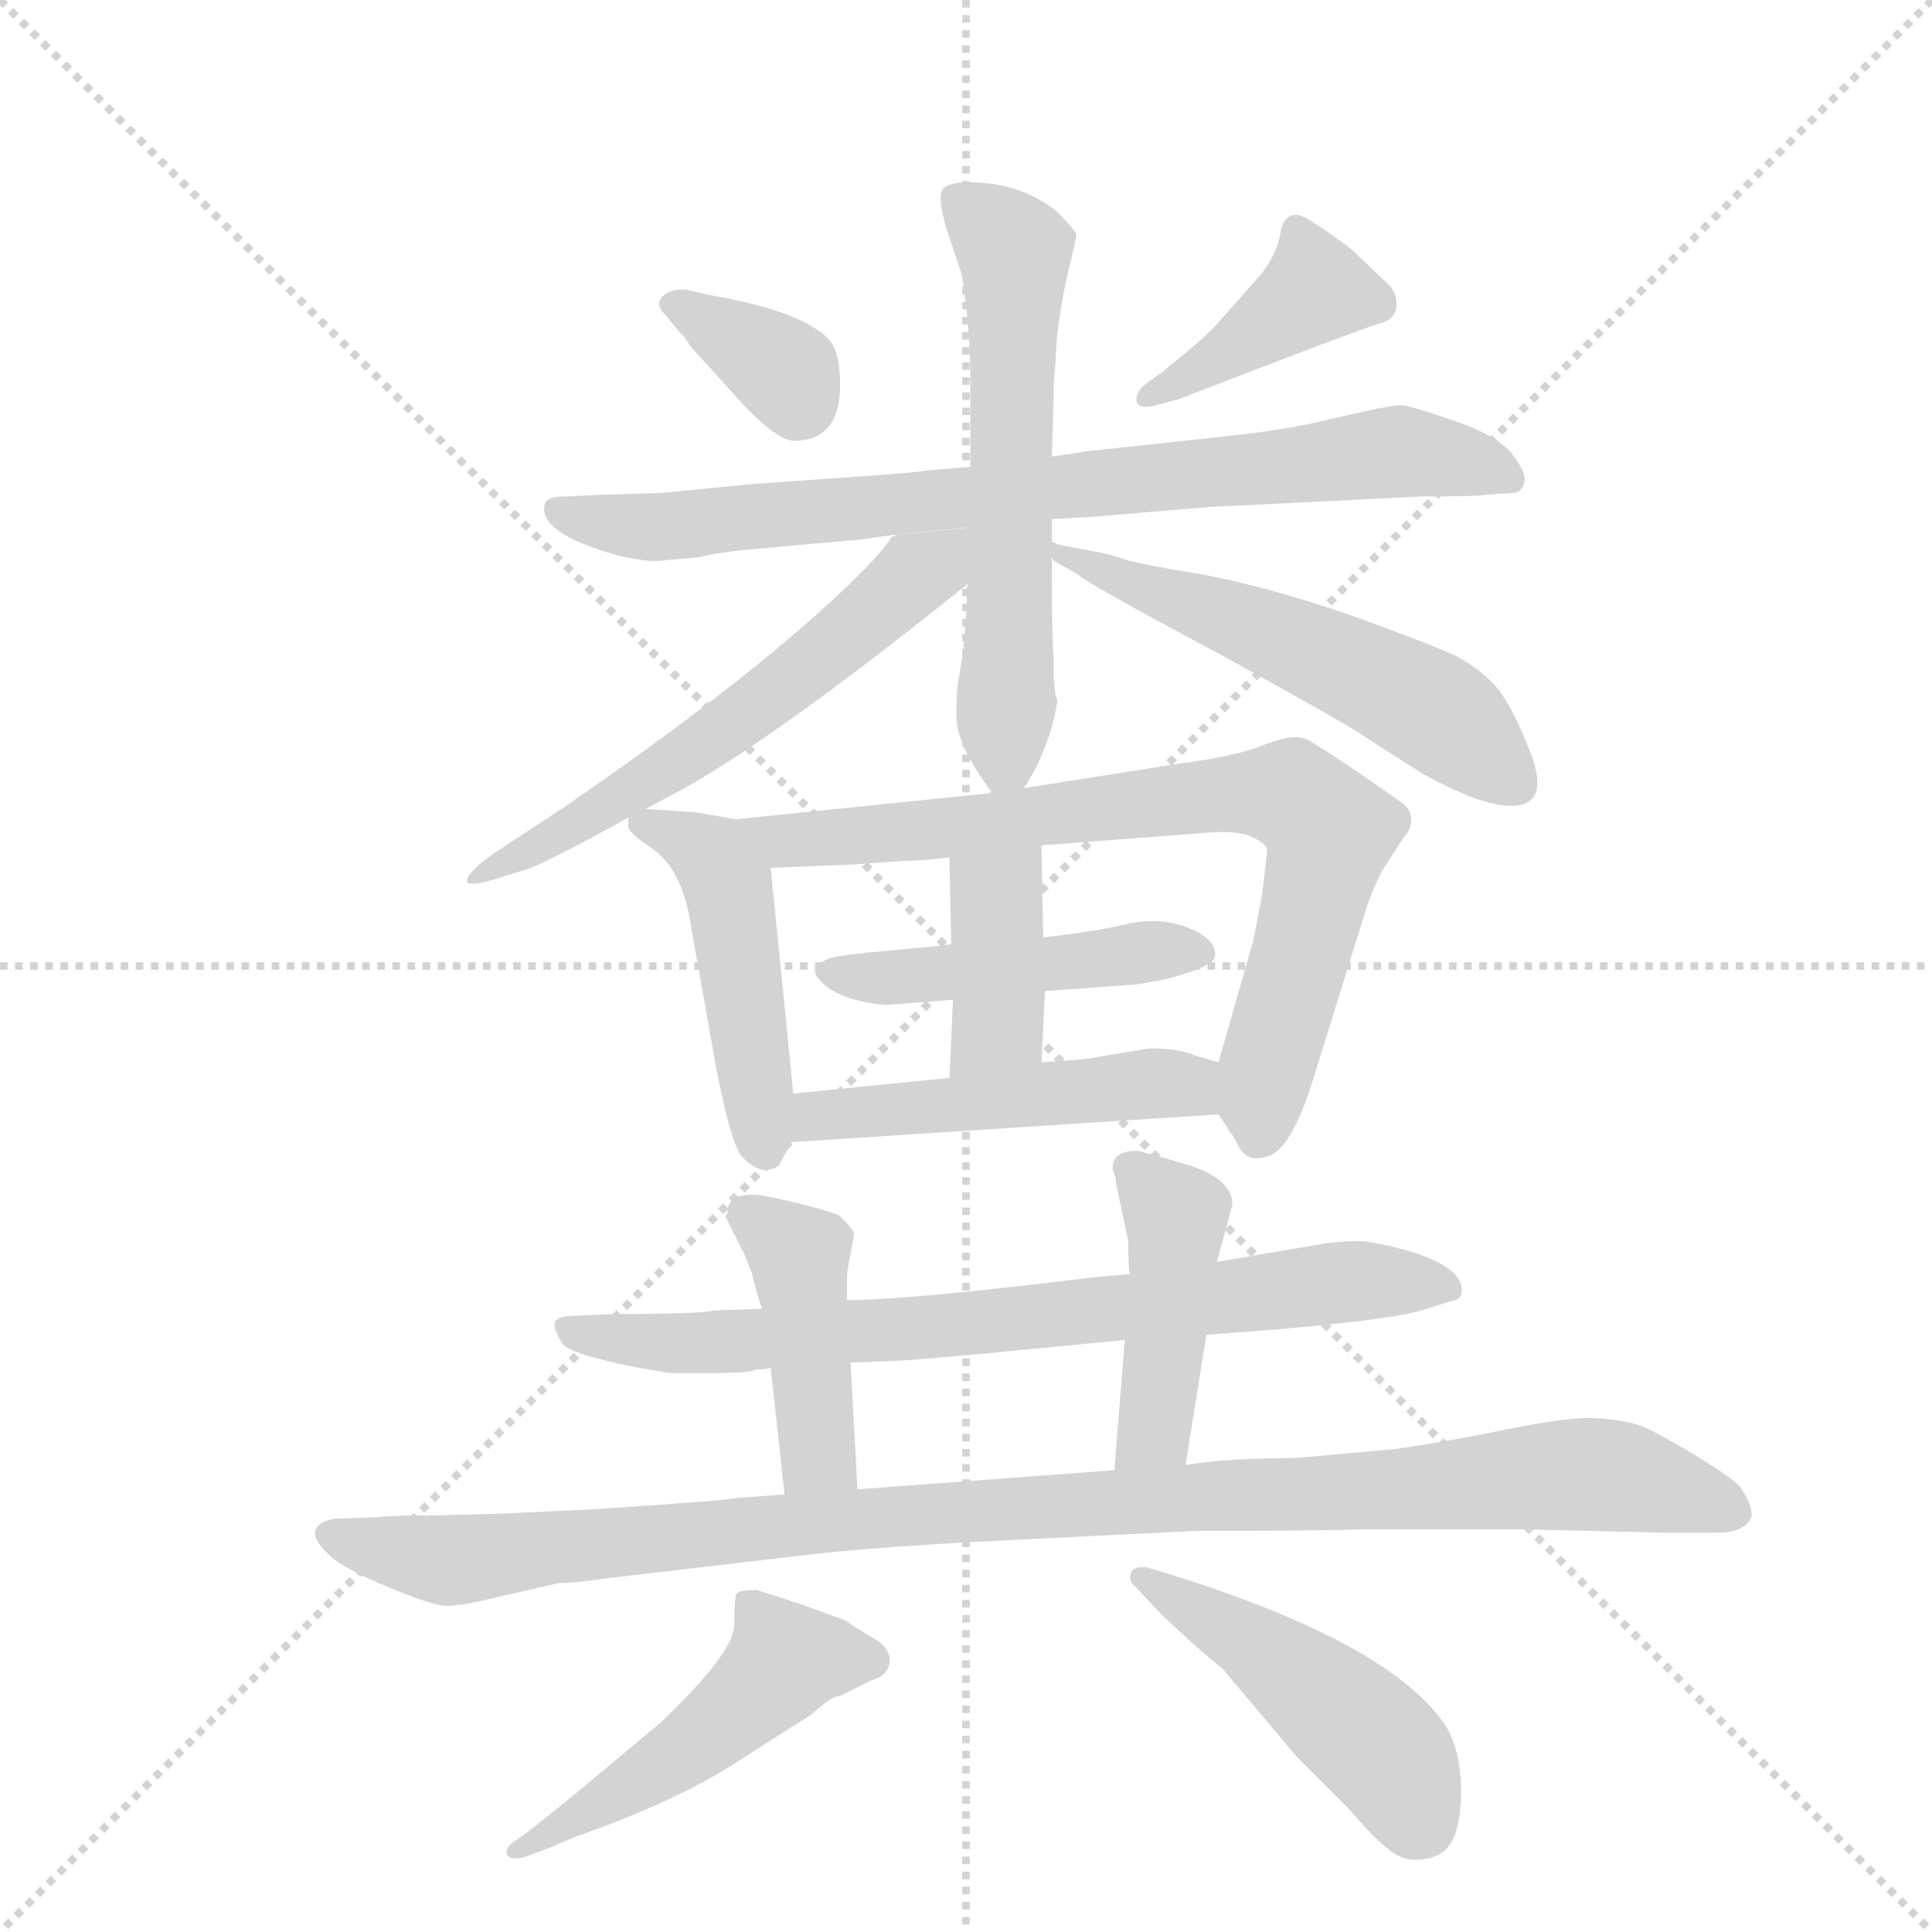 <svg version="1.1" viewBox="0 0 1024 1024" xmlns="http://www.w3.org/2000/svg">
  <g stroke="lightgray" stroke-dasharray="1,1" stroke-width="1" transform="scale(4, 4)">
    <line x1="0" y1="0" x2="256" y2="256"></line>
    <line x1="256" y1="0" x2="0" y2="256"></line>
    <line x1="128" y1="0" x2="128" y2="256"></line>
    <line x1="0" y1="128" x2="256" y2="128"></line>
  </g>
  <g transform="scale(0.92, -0.92) translate(60, -900)">
    <style type="text/css">
      
        @keyframes keyframes0 {
          from {
            stroke: blue;
            stroke-dashoffset: 349;
            stroke-width: 128;
          }
          53% {
            animation-timing-function: step-end;
            stroke: blue;
            stroke-dashoffset: 0;
            stroke-width: 128;
          }
          to {
            stroke: black;
            stroke-width: 1024;
          }
        }
        #make-me-a-hanzi-animation-0 {
          animation: keyframes0 0.534s both;
          animation-delay: 0s;
          animation-timing-function: linear;
        }
      
        @keyframes keyframes1 {
          from {
            stroke: blue;
            stroke-dashoffset: 406;
            stroke-width: 128;
          }
          57% {
            animation-timing-function: step-end;
            stroke: blue;
            stroke-dashoffset: 0;
            stroke-width: 128;
          }
          to {
            stroke: black;
            stroke-width: 1024;
          }
        }
        #make-me-a-hanzi-animation-1 {
          animation: keyframes1 0.58s both;
          animation-delay: 0.534s;
          animation-timing-function: linear;
        }
      
        @keyframes keyframes2 {
          from {
            stroke: blue;
            stroke-dashoffset: 810;
            stroke-width: 128;
          }
          73% {
            animation-timing-function: step-end;
            stroke: blue;
            stroke-dashoffset: 0;
            stroke-width: 128;
          }
          to {
            stroke: black;
            stroke-width: 1024;
          }
        }
        #make-me-a-hanzi-animation-2 {
          animation: keyframes2 0.909s both;
          animation-delay: 1.114s;
          animation-timing-function: linear;
        }
      
        @keyframes keyframes3 {
          from {
            stroke: blue;
            stroke-dashoffset: 598;
            stroke-width: 128;
          }
          66% {
            animation-timing-function: step-end;
            stroke: blue;
            stroke-dashoffset: 0;
            stroke-width: 128;
          }
          to {
            stroke: black;
            stroke-width: 1024;
          }
        }
        #make-me-a-hanzi-animation-3 {
          animation: keyframes3 0.737s both;
          animation-delay: 2.024s;
          animation-timing-function: linear;
        }
      
        @keyframes keyframes4 {
          from {
            stroke: blue;
            stroke-dashoffset: 586;
            stroke-width: 128;
          }
          66% {
            animation-timing-function: step-end;
            stroke: blue;
            stroke-dashoffset: 0;
            stroke-width: 128;
          }
          to {
            stroke: black;
            stroke-width: 1024;
          }
        }
        #make-me-a-hanzi-animation-4 {
          animation: keyframes4 0.727s both;
          animation-delay: 2.76s;
          animation-timing-function: linear;
        }
      
        @keyframes keyframes5 {
          from {
            stroke: blue;
            stroke-dashoffset: 554;
            stroke-width: 128;
          }
          64% {
            animation-timing-function: step-end;
            stroke: blue;
            stroke-dashoffset: 0;
            stroke-width: 128;
          }
          to {
            stroke: black;
            stroke-width: 1024;
          }
        }
        #make-me-a-hanzi-animation-5 {
          animation: keyframes5 0.701s both;
          animation-delay: 3.487s;
          animation-timing-function: linear;
        }
      
        @keyframes keyframes6 {
          from {
            stroke: blue;
            stroke-dashoffset: 471;
            stroke-width: 128;
          }
          61% {
            animation-timing-function: step-end;
            stroke: blue;
            stroke-dashoffset: 0;
            stroke-width: 128;
          }
          to {
            stroke: black;
            stroke-width: 1024;
          }
        }
        #make-me-a-hanzi-animation-6 {
          animation: keyframes6 0.633s both;
          animation-delay: 4.188s;
          animation-timing-function: linear;
        }
      
        @keyframes keyframes7 {
          from {
            stroke: blue;
            stroke-dashoffset: 783;
            stroke-width: 128;
          }
          72% {
            animation-timing-function: step-end;
            stroke: blue;
            stroke-dashoffset: 0;
            stroke-width: 128;
          }
          to {
            stroke: black;
            stroke-width: 1024;
          }
        }
        #make-me-a-hanzi-animation-7 {
          animation: keyframes7 0.887s both;
          animation-delay: 4.821s;
          animation-timing-function: linear;
        }
      
        @keyframes keyframes8 {
          from {
            stroke: blue;
            stroke-dashoffset: 469;
            stroke-width: 128;
          }
          60% {
            animation-timing-function: step-end;
            stroke: blue;
            stroke-dashoffset: 0;
            stroke-width: 128;
          }
          to {
            stroke: black;
            stroke-width: 1024;
          }
        }
        #make-me-a-hanzi-animation-8 {
          animation: keyframes8 0.632s both;
          animation-delay: 5.708s;
          animation-timing-function: linear;
        }
      
        @keyframes keyframes9 {
          from {
            stroke: blue;
            stroke-dashoffset: 392;
            stroke-width: 128;
          }
          56% {
            animation-timing-function: step-end;
            stroke: blue;
            stroke-dashoffset: 0;
            stroke-width: 128;
          }
          to {
            stroke: black;
            stroke-width: 1024;
          }
        }
        #make-me-a-hanzi-animation-9 {
          animation: keyframes9 0.569s both;
          animation-delay: 6.34s;
          animation-timing-function: linear;
        }
      
        @keyframes keyframes10 {
          from {
            stroke: blue;
            stroke-dashoffset: 495;
            stroke-width: 128;
          }
          62% {
            animation-timing-function: step-end;
            stroke: blue;
            stroke-dashoffset: 0;
            stroke-width: 128;
          }
          to {
            stroke: black;
            stroke-width: 1024;
          }
        }
        #make-me-a-hanzi-animation-10 {
          animation: keyframes10 0.653s both;
          animation-delay: 6.909s;
          animation-timing-function: linear;
        }
      
        @keyframes keyframes11 {
          from {
            stroke: blue;
            stroke-dashoffset: 763;
            stroke-width: 128;
          }
          71% {
            animation-timing-function: step-end;
            stroke: blue;
            stroke-dashoffset: 0;
            stroke-width: 128;
          }
          to {
            stroke: black;
            stroke-width: 1024;
          }
        }
        #make-me-a-hanzi-animation-11 {
          animation: keyframes11 0.871s both;
          animation-delay: 7.562s;
          animation-timing-function: linear;
        }
      
        @keyframes keyframes12 {
          from {
            stroke: blue;
            stroke-dashoffset: 433;
            stroke-width: 128;
          }
          58% {
            animation-timing-function: step-end;
            stroke: blue;
            stroke-dashoffset: 0;
            stroke-width: 128;
          }
          to {
            stroke: black;
            stroke-width: 1024;
          }
        }
        #make-me-a-hanzi-animation-12 {
          animation: keyframes12 0.602s both;
          animation-delay: 8.433s;
          animation-timing-function: linear;
        }
      
        @keyframes keyframes13 {
          from {
            stroke: blue;
            stroke-dashoffset: 440;
            stroke-width: 128;
          }
          59% {
            animation-timing-function: step-end;
            stroke: blue;
            stroke-dashoffset: 0;
            stroke-width: 128;
          }
          to {
            stroke: black;
            stroke-width: 1024;
          }
        }
        #make-me-a-hanzi-animation-13 {
          animation: keyframes13 0.608s both;
          animation-delay: 9.035s;
          animation-timing-function: linear;
        }
      
        @keyframes keyframes14 {
          from {
            stroke: blue;
            stroke-dashoffset: 1069;
            stroke-width: 128;
          }
          78% {
            animation-timing-function: step-end;
            stroke: blue;
            stroke-dashoffset: 0;
            stroke-width: 128;
          }
          to {
            stroke: black;
            stroke-width: 1024;
          }
        }
        #make-me-a-hanzi-animation-14 {
          animation: keyframes14 1.12s both;
          animation-delay: 9.643s;
          animation-timing-function: linear;
        }
      
        @keyframes keyframes15 {
          from {
            stroke: blue;
            stroke-dashoffset: 495;
            stroke-width: 128;
          }
          62% {
            animation-timing-function: step-end;
            stroke: blue;
            stroke-dashoffset: 0;
            stroke-width: 128;
          }
          to {
            stroke: black;
            stroke-width: 1024;
          }
        }
        #make-me-a-hanzi-animation-15 {
          animation: keyframes15 0.653s both;
          animation-delay: 10.763s;
          animation-timing-function: linear;
        }
      
        @keyframes keyframes16 {
          from {
            stroke: blue;
            stroke-dashoffset: 474;
            stroke-width: 128;
          }
          61% {
            animation-timing-function: step-end;
            stroke: blue;
            stroke-dashoffset: 0;
            stroke-width: 128;
          }
          to {
            stroke: black;
            stroke-width: 1024;
          }
        }
        #make-me-a-hanzi-animation-16 {
          animation: keyframes16 0.636s both;
          animation-delay: 11.416s;
          animation-timing-function: linear;
        }
      
    </style>
    
      <path d="M 397 646 Q 424 646 424 678 Q 424 698 417 705 Q 401 721 349 730 L 336 733 Q 327 734 322 729.5 Q 317 725 323 719 L 332 708 Q 333 708 335.5 704 Q 338 700 340 698 Q 342 696 364 671.5 Q 386 647 397 646 Z" fill="lightgray"></path>
    
      <path d="M 599 678 Q 596 675 595 672 Q 593 664 604 666 L 619 670 Q 725 711 734.5 713.5 Q 744 716 744.5 723.5 Q 745 731 740 736 L 719 756 Q 706 766 694 773.5 Q 682 781 678 768 Q 676 752 663 738 L 639 711 Q 630 702 610 686 L 599 678 Z" fill="lightgray"></path>
    
      <path d="M 499 631 L 474 629 Q 470 628 442 626 L 372 621 L 321 616 L 288 615 L 266 614 Q 255 614 254 610 Q 249 593 296 580 Q 313 576 321 577 L 343 579 Q 354 582 378 584 L 434 589 L 456 592 L 546 601 L 566 602 L 638 608 Q 702 611 759 614 Q 794 614 796 615 L 812 616 Q 816 616 818 621.5 Q 820 627 811.5 638 Q 803 649 778 657.5 Q 753 666 748.5 666.5 Q 744 667 726 663 L 704 658 Q 680 652 640 648 L 566 640 Q 554 638 546 637 L 499 631 Z" fill="lightgray"></path>
    
      <path d="M 495 525 L 492 507 Q 491 502 491 487 Q 491 471 511 444 L 510 443 C 519 427 519 427 530 446 L 536 456 Q 546 476 549 495 L 549 497 Q 548 499 548 500 L 547 510 L 547 522 Q 546 532 546 570 L 546 579 L 546 588 L 546 601 L 546 637 L 547 671 L 547 677 L 548 691 L 549 707 Q 552 730 556 746 Q 560 762 560 765 Q 559 768 549 778 Q 528 795 498 795 Q 488 795 484 792 Q 479 788 486 766 L 494 742 Q 499 712 499 680 L 499 631 L 498 596 L 498 595 L 498 564 L 497 562 L 497 551 L 495 525 Z" fill="lightgray"></path>
    
      <path d="M 312 434 L 327 442 Q 381 470 498 564 C 521 583 528 594 498 595 L 498 596 L 498 596 L 456 592 Q 456 591 454 591 Q 448 582 436 570 Q 380 514 265 435 L 230 412 Q 219 405 214 400 Q 198 384 233 396 L 243 399 Q 250 401 282 418 L 302 429 L 312 434 Z" fill="lightgray"></path>
    
      <path d="M 546 579 L 547 577 L 561 569 Q 566 564 643 523 Q 719 481 724 477 L 760 454 Q 789 438 806 436 Q 833 433 823 463 Q 812 492 803 503 Q 794 514 779 522 Q 764 529 717 546 Q 670 562 633 569 Q 596 575 587 578 Q 578 581 572 582 L 551 586 Q 550 586 546 588 C 526 594 526 594 546 579 Z" fill="lightgray"></path>
    
      <path d="M 397 270 Q 394 301 384 400 C 381 425 381 425 364 428 L 341 432 Q 313 434 312 434 C 301 435 301 435 302 429 L 302 423 Q 303 420 313 413 Q 333 401 338 367 L 352 288 Q 361 240 368 233 Q 375 226 381 226 Q 386 226 389 229 L 396 242 L 397 270 Z" fill="lightgray"></path>
    
      <path d="M 540 413 L 632 420 Q 652 422 661 418 Q 669 414 670 411 Q 670 408 667 384 L 662 358 L 642 288 C 636 267 636 267 642 258 L 652 243 Q 657 229 671 234 Q 685 239 698 283 L 726 373 Q 730 386 736 398 L 749 418 Q 753 422 753 428 Q 753 434 747 438 L 724 454 Q 699 471 693 474 Q 687 476 682 475 Q 676 474 663 469 Q 649 464 619 460 L 530 446 L 510 443 L 364 428 C 334 425 354 399 384 400 L 432 402 L 460 404 Q 469 404 487 406 L 540 413 Z" fill="lightgray"></path>
    
      <path d="M 542 329 L 596 333 L 612 336 Q 639 343 640 349 Q 641 359 624.5 365.5 Q 608 372 588.5 367.5 Q 569 363 541 360 L 488 356 Q 482 355 453.5 352.5 Q 425 350 418 348 Q 406 343 411 337 Q 420 324 450 321 L 489 324 L 542 329 Z" fill="lightgray"></path>
    
      <path d="M 541 360 L 540 413 C 539 443 486 436 487 406 L 488 356 L 489 324 L 487 279 C 486 249 539 258 540 288 L 542 329 L 541 360 Z" fill="lightgray"></path>
    
      <path d="M 642 288 L 628 292 Q 620 296 602 296 L 572 291 Q 561 289 540 288 L 487 279 L 397 270 C 367 267 366 240 396 242 L 642 258 C 672 260 671 280 642 288 Z" fill="lightgray"></path>
    
      <path d="M 430 115 L 455 116 Q 461 116 505 120 L 588 128 L 635 131 L 674 134 Q 745 140 762 146 L 778 151 Q 783 152 782 159 Q 778 176 726 185 Q 711 185 702.5 183.5 Q 694 182 641 173 L 591 166 L 569 164 Q 463 151 428 151 L 379 146 L 351 145 Q 343 143 294 143 L 272 142 Q 265 142 262 140.5 Q 259 139 259.5 136 Q 260 133 263.5 126.5 Q 267 120 308 112 L 326 109 L 351 109 Q 373 109 375 111 Q 381 111 384 112 L 430 115 Z" fill="lightgray"></path>
    
      <path d="M 434 42 L 430 115 L 428 151 L 428 164 Q 428 169 430 177 L 432 189 L 432 190 Q 428 196 423 200 Q 413 204 386 210 Q 359 216 359 201 Q 358 200 358 199 L 369 177 L 373 167 Q 375 158 379 146 L 384 112 L 392 39 C 395 9 436 12 434 42 Z" fill="lightgray"></path>
    
      <path d="M 588 128 L 582 53 C 580 23 618 26 623 56 L 635 131 L 641 173 Q 648 198 650 206 Q 650 221 624 229 Q 597 237 595 237 Q 581 237 581 227 L 581 226 Q 583 222 583 218 L 590 185 Q 590 169 591 166 L 588 128 Z" fill="lightgray"></path>
    
      <path d="M 582 53 L 434 42 L 392 39 L 364 37 Q 361 36 332 34 L 290 31 Q 275 30 229 28 L 193 27 Q 165 27 158 26 L 132 25 Q 111 20 132 2 Q 141 -5 164 -14.5 Q 187 -24 195 -25 Q 203 -26 227 -20 L 262 -12 Q 271 -12 292 -9 L 403 4 Q 444 9 527 13 L 628 18 Q 692 18 729 19 L 816 19 L 898 17 L 930 17 Q 945 17 949 26 Q 950 33 942 44 Q 936 50 913.5 63.5 Q 891 77 882.5 79.5 Q 874 82 859.5 83 Q 845 84 808 76.5 Q 771 69 742 65 L 686 60 Q 647 60 623 56 L 582 53 Z" fill="lightgray"></path>
    
      <path d="M 272 -158 Q 329 -138 364 -115.5 Q 399 -93 402.5 -91 Q 406 -89 413 -83 Q 420 -77 424 -77 L 442 -68 Q 450 -66 452 -60 Q 455 -49 440 -42 L 426 -33 Q 425 -33 401 -24 L 376 -16 Q 366 -16 364.5 -18 Q 363 -20 363 -36 Q 363 -52 321 -92 L 278 -128 Q 244 -156 237.5 -160 Q 231 -164 232 -168 Q 233 -172 242 -170 L 258 -164 L 272 -158 Z" fill="lightgray"></path>
    
      <path d="M 609 -30 Q 630 -50 644 -61 L 687 -112 L 717 -142 Q 734 -162 743.5 -168 Q 753 -174 766.5 -169.5 Q 780 -165 781.5 -139 Q 783 -113 774 -96 Q 742 -45 601 -3 Q 593 -2 591.5 -6.5 Q 590 -11 594 -14 L 609 -30 Z" fill="lightgray"></path>
    
    
      <clipPath id="make-me-a-hanzi-clip-0">
        <path d="M 397 646 Q 424 646 424 678 Q 424 698 417 705 Q 401 721 349 730 L 336 733 Q 327 734 322 729.5 Q 317 725 323 719 L 332 708 Q 333 708 335.5 704 Q 338 700 340 698 Q 342 696 364 671.5 Q 386 647 397 646 Z"></path>
      </clipPath>
      <path clip-path="url(#make-me-a-hanzi-clip-0)" d="M 331 725 L 390 687 L 400 667" fill="none" id="make-me-a-hanzi-animation-0" stroke-dasharray="221 442" stroke-linecap="round"></path>
    
      <clipPath id="make-me-a-hanzi-clip-1">
        <path d="M 599 678 Q 596 675 595 672 Q 593 664 604 666 L 619 670 Q 725 711 734.5 713.5 Q 744 716 744.5 723.5 Q 745 731 740 736 L 719 756 Q 706 766 694 773.5 Q 682 781 678 768 Q 676 752 663 738 L 639 711 Q 630 702 610 686 L 599 678 Z"></path>
      </clipPath>
      <path clip-path="url(#make-me-a-hanzi-clip-1)" d="M 687 767 L 697 732 L 629 682 L 602 672" fill="none" id="make-me-a-hanzi-animation-1" stroke-dasharray="278 556" stroke-linecap="round"></path>
    
      <clipPath id="make-me-a-hanzi-clip-2">
        <path d="M 499 631 L 474 629 Q 470 628 442 626 L 372 621 L 321 616 L 288 615 L 266 614 Q 255 614 254 610 Q 249 593 296 580 Q 313 576 321 577 L 343 579 Q 354 582 378 584 L 434 589 L 456 592 L 546 601 L 566 602 L 638 608 Q 702 611 759 614 Q 794 614 796 615 L 812 616 Q 816 616 818 621.5 Q 820 627 811.5 638 Q 803 649 778 657.5 Q 753 666 748.5 666.5 Q 744 667 726 663 L 704 658 Q 680 652 640 648 L 566 640 Q 554 638 546 637 L 499 631 Z"></path>
      </clipPath>
      <path clip-path="url(#make-me-a-hanzi-clip-2)" d="M 262 607 L 290 597 L 336 597 L 747 640 L 810 624" fill="none" id="make-me-a-hanzi-animation-2" stroke-dasharray="682 1364" stroke-linecap="round"></path>
    
      <clipPath id="make-me-a-hanzi-clip-3">
        <path d="M 495 525 L 492 507 Q 491 502 491 487 Q 491 471 511 444 L 510 443 C 519 427 519 427 530 446 L 536 456 Q 546 476 549 495 L 549 497 Q 548 499 548 500 L 547 510 L 547 522 Q 546 532 546 570 L 546 579 L 546 588 L 546 601 L 546 637 L 547 671 L 547 677 L 548 691 L 549 707 Q 552 730 556 746 Q 560 762 560 765 Q 559 768 549 778 Q 528 795 498 795 Q 488 795 484 792 Q 479 788 486 766 L 494 742 Q 499 712 499 680 L 499 631 L 498 596 L 498 595 L 498 564 L 497 562 L 497 551 L 495 525 Z"></path>
      </clipPath>
      <path clip-path="url(#make-me-a-hanzi-clip-3)" d="M 493 785 L 520 761 L 525 747 L 518 478 L 523 457" fill="none" id="make-me-a-hanzi-animation-3" stroke-dasharray="470 940" stroke-linecap="round"></path>
    
      <clipPath id="make-me-a-hanzi-clip-4">
        <path d="M 312 434 L 327 442 Q 381 470 498 564 C 521 583 528 594 498 595 L 498 596 L 498 596 L 456 592 Q 456 591 454 591 Q 448 582 436 570 Q 380 514 265 435 L 230 412 Q 219 405 214 400 Q 198 384 233 396 L 243 399 Q 250 401 282 418 L 302 429 L 312 434 Z"></path>
      </clipPath>
      <path clip-path="url(#make-me-a-hanzi-clip-4)" d="M 491 587 L 349 474 L 223 396" fill="none" id="make-me-a-hanzi-animation-4" stroke-dasharray="458 916" stroke-linecap="round"></path>
    
      <clipPath id="make-me-a-hanzi-clip-5">
        <path d="M 546 579 L 547 577 L 561 569 Q 566 564 643 523 Q 719 481 724 477 L 760 454 Q 789 438 806 436 Q 833 433 823 463 Q 812 492 803 503 Q 794 514 779 522 Q 764 529 717 546 Q 670 562 633 569 Q 596 575 587 578 Q 578 581 572 582 L 551 586 Q 550 586 546 588 C 526 594 526 594 546 579 Z"></path>
      </clipPath>
      <path clip-path="url(#make-me-a-hanzi-clip-5)" d="M 547 584 L 754 497 L 811 451" fill="none" id="make-me-a-hanzi-animation-5" stroke-dasharray="426 852" stroke-linecap="round"></path>
    
      <clipPath id="make-me-a-hanzi-clip-6">
        <path d="M 397 270 Q 394 301 384 400 C 381 425 381 425 364 428 L 341 432 Q 313 434 312 434 C 301 435 301 435 302 429 L 302 423 Q 303 420 313 413 Q 333 401 338 367 L 352 288 Q 361 240 368 233 Q 375 226 381 226 Q 386 226 389 229 L 396 242 L 397 270 Z"></path>
      </clipPath>
      <path clip-path="url(#make-me-a-hanzi-clip-6)" d="M 310 426 L 350 406 L 361 387 L 380 240" fill="none" id="make-me-a-hanzi-animation-6" stroke-dasharray="343 686" stroke-linecap="round"></path>
    
      <clipPath id="make-me-a-hanzi-clip-7">
        <path d="M 540 413 L 632 420 Q 652 422 661 418 Q 669 414 670 411 Q 670 408 667 384 L 662 358 L 642 288 C 636 267 636 267 642 258 L 652 243 Q 657 229 671 234 Q 685 239 698 283 L 726 373 Q 730 386 736 398 L 749 418 Q 753 422 753 428 Q 753 434 747 438 L 724 454 Q 699 471 693 474 Q 687 476 682 475 Q 676 474 663 469 Q 649 464 619 460 L 530 446 L 510 443 L 364 428 C 334 425 354 399 384 400 L 432 402 L 460 404 Q 469 404 487 406 L 540 413 Z"></path>
      </clipPath>
      <path clip-path="url(#make-me-a-hanzi-clip-7)" d="M 372 426 L 392 415 L 631 442 L 683 442 L 706 421 L 670 288 L 665 246" fill="none" id="make-me-a-hanzi-animation-7" stroke-dasharray="655 1310" stroke-linecap="round"></path>
    
      <clipPath id="make-me-a-hanzi-clip-8">
        <path d="M 542 329 L 596 333 L 612 336 Q 639 343 640 349 Q 641 359 624.5 365.5 Q 608 372 588.5 367.5 Q 569 363 541 360 L 488 356 Q 482 355 453.5 352.5 Q 425 350 418 348 Q 406 343 411 337 Q 420 324 450 321 L 489 324 L 542 329 Z"></path>
      </clipPath>
      <path clip-path="url(#make-me-a-hanzi-clip-8)" d="M 420 339 L 455 336 L 632 351" fill="none" id="make-me-a-hanzi-animation-8" stroke-dasharray="341 682" stroke-linecap="round"></path>
    
      <clipPath id="make-me-a-hanzi-clip-9">
        <path d="M 541 360 L 540 413 C 539 443 486 436 487 406 L 488 356 L 489 324 L 487 279 C 486 249 539 258 540 288 L 542 329 L 541 360 Z"></path>
      </clipPath>
      <path clip-path="url(#make-me-a-hanzi-clip-9)" d="M 534 406 L 514 383 L 515 310 L 493 286" fill="none" id="make-me-a-hanzi-animation-9" stroke-dasharray="264 528" stroke-linecap="round"></path>
    
      <clipPath id="make-me-a-hanzi-clip-10">
        <path d="M 642 288 L 628 292 Q 620 296 602 296 L 572 291 Q 561 289 540 288 L 487 279 L 397 270 C 367 267 366 240 396 242 L 642 258 C 672 260 671 280 642 288 Z"></path>
      </clipPath>
      <path clip-path="url(#make-me-a-hanzi-clip-10)" d="M 403 249 L 411 257 L 598 276 L 624 275 L 634 266" fill="none" id="make-me-a-hanzi-animation-10" stroke-dasharray="367 734" stroke-linecap="round"></path>
    
      <clipPath id="make-me-a-hanzi-clip-11">
        <path d="M 430 115 L 455 116 Q 461 116 505 120 L 588 128 L 635 131 L 674 134 Q 745 140 762 146 L 778 151 Q 783 152 782 159 Q 778 176 726 185 Q 711 185 702.5 183.5 Q 694 182 641 173 L 591 166 L 569 164 Q 463 151 428 151 L 379 146 L 351 145 Q 343 143 294 143 L 272 142 Q 265 142 262 140.5 Q 259 139 259.5 136 Q 260 133 263.5 126.5 Q 267 120 308 112 L 326 109 L 351 109 Q 373 109 375 111 Q 381 111 384 112 L 430 115 Z"></path>
      </clipPath>
      <path clip-path="url(#make-me-a-hanzi-clip-11)" d="M 268 134 L 345 126 L 494 136 L 720 162 L 773 159" fill="none" id="make-me-a-hanzi-animation-11" stroke-dasharray="635 1270" stroke-linecap="round"></path>
    
      <clipPath id="make-me-a-hanzi-clip-12">
        <path d="M 434 42 L 430 115 L 428 151 L 428 164 Q 428 169 430 177 L 432 189 L 432 190 Q 428 196 423 200 Q 413 204 386 210 Q 359 216 359 201 Q 358 200 358 199 L 369 177 L 373 167 Q 375 158 379 146 L 384 112 L 392 39 C 395 9 436 12 434 42 Z"></path>
      </clipPath>
      <path clip-path="url(#make-me-a-hanzi-clip-12)" d="M 366 196 L 375 198 L 401 175 L 411 62 L 398 47" fill="none" id="make-me-a-hanzi-animation-12" stroke-dasharray="305 610" stroke-linecap="round"></path>
    
      <clipPath id="make-me-a-hanzi-clip-13">
        <path d="M 588 128 L 582 53 C 580 23 618 26 623 56 L 635 131 L 641 173 Q 648 198 650 206 Q 650 221 624 229 Q 597 237 595 237 Q 581 237 581 227 L 581 226 Q 583 222 583 218 L 590 185 Q 590 169 591 166 L 588 128 Z"></path>
      </clipPath>
      <path clip-path="url(#make-me-a-hanzi-clip-13)" d="M 592 227 L 608 213 L 617 187 L 605 76 L 588 60" fill="none" id="make-me-a-hanzi-animation-13" stroke-dasharray="312 624" stroke-linecap="round"></path>
    
      <clipPath id="make-me-a-hanzi-clip-14">
        <path d="M 582 53 L 434 42 L 392 39 L 364 37 Q 361 36 332 34 L 290 31 Q 275 30 229 28 L 193 27 Q 165 27 158 26 L 132 25 Q 111 20 132 2 Q 141 -5 164 -14.5 Q 187 -24 195 -25 Q 203 -26 227 -20 L 262 -12 Q 271 -12 292 -9 L 403 4 Q 444 9 527 13 L 628 18 Q 692 18 729 19 L 816 19 L 898 17 L 930 17 Q 945 17 949 26 Q 950 33 942 44 Q 936 50 913.5 63.5 Q 891 77 882.5 79.5 Q 874 82 859.5 83 Q 845 84 808 76.5 Q 771 69 742 65 L 686 60 Q 647 60 623 56 L 582 53 Z"></path>
      </clipPath>
      <path clip-path="url(#make-me-a-hanzi-clip-14)" d="M 133 14 L 203 1 L 414 24 L 848 51 L 871 50 L 940 29" fill="none" id="make-me-a-hanzi-animation-14" stroke-dasharray="941 1882" stroke-linecap="round"></path>
    
      <clipPath id="make-me-a-hanzi-clip-15">
        <path d="M 272 -158 Q 329 -138 364 -115.5 Q 399 -93 402.5 -91 Q 406 -89 413 -83 Q 420 -77 424 -77 L 442 -68 Q 450 -66 452 -60 Q 455 -49 440 -42 L 426 -33 Q 425 -33 401 -24 L 376 -16 Q 366 -16 364.5 -18 Q 363 -20 363 -36 Q 363 -52 321 -92 L 278 -128 Q 244 -156 237.5 -160 Q 231 -164 232 -168 Q 233 -172 242 -170 L 258 -164 L 272 -158 Z"></path>
      </clipPath>
      <path clip-path="url(#make-me-a-hanzi-clip-15)" d="M 441 -57 L 392 -56 L 338 -107 L 238 -166" fill="none" id="make-me-a-hanzi-animation-15" stroke-dasharray="367 734" stroke-linecap="round"></path>
    
      <clipPath id="make-me-a-hanzi-clip-16">
        <path d="M 609 -30 Q 630 -50 644 -61 L 687 -112 L 717 -142 Q 734 -162 743.5 -168 Q 753 -174 766.5 -169.5 Q 780 -165 781.5 -139 Q 783 -113 774 -96 Q 742 -45 601 -3 Q 593 -2 591.5 -6.5 Q 590 -11 594 -14 L 609 -30 Z"></path>
      </clipPath>
      <path clip-path="url(#make-me-a-hanzi-clip-16)" d="M 598 -9 L 661 -46 L 732 -104 L 759 -150" fill="none" id="make-me-a-hanzi-animation-16" stroke-dasharray="346 692" stroke-linecap="round"></path>
    
  </g>
</svg>